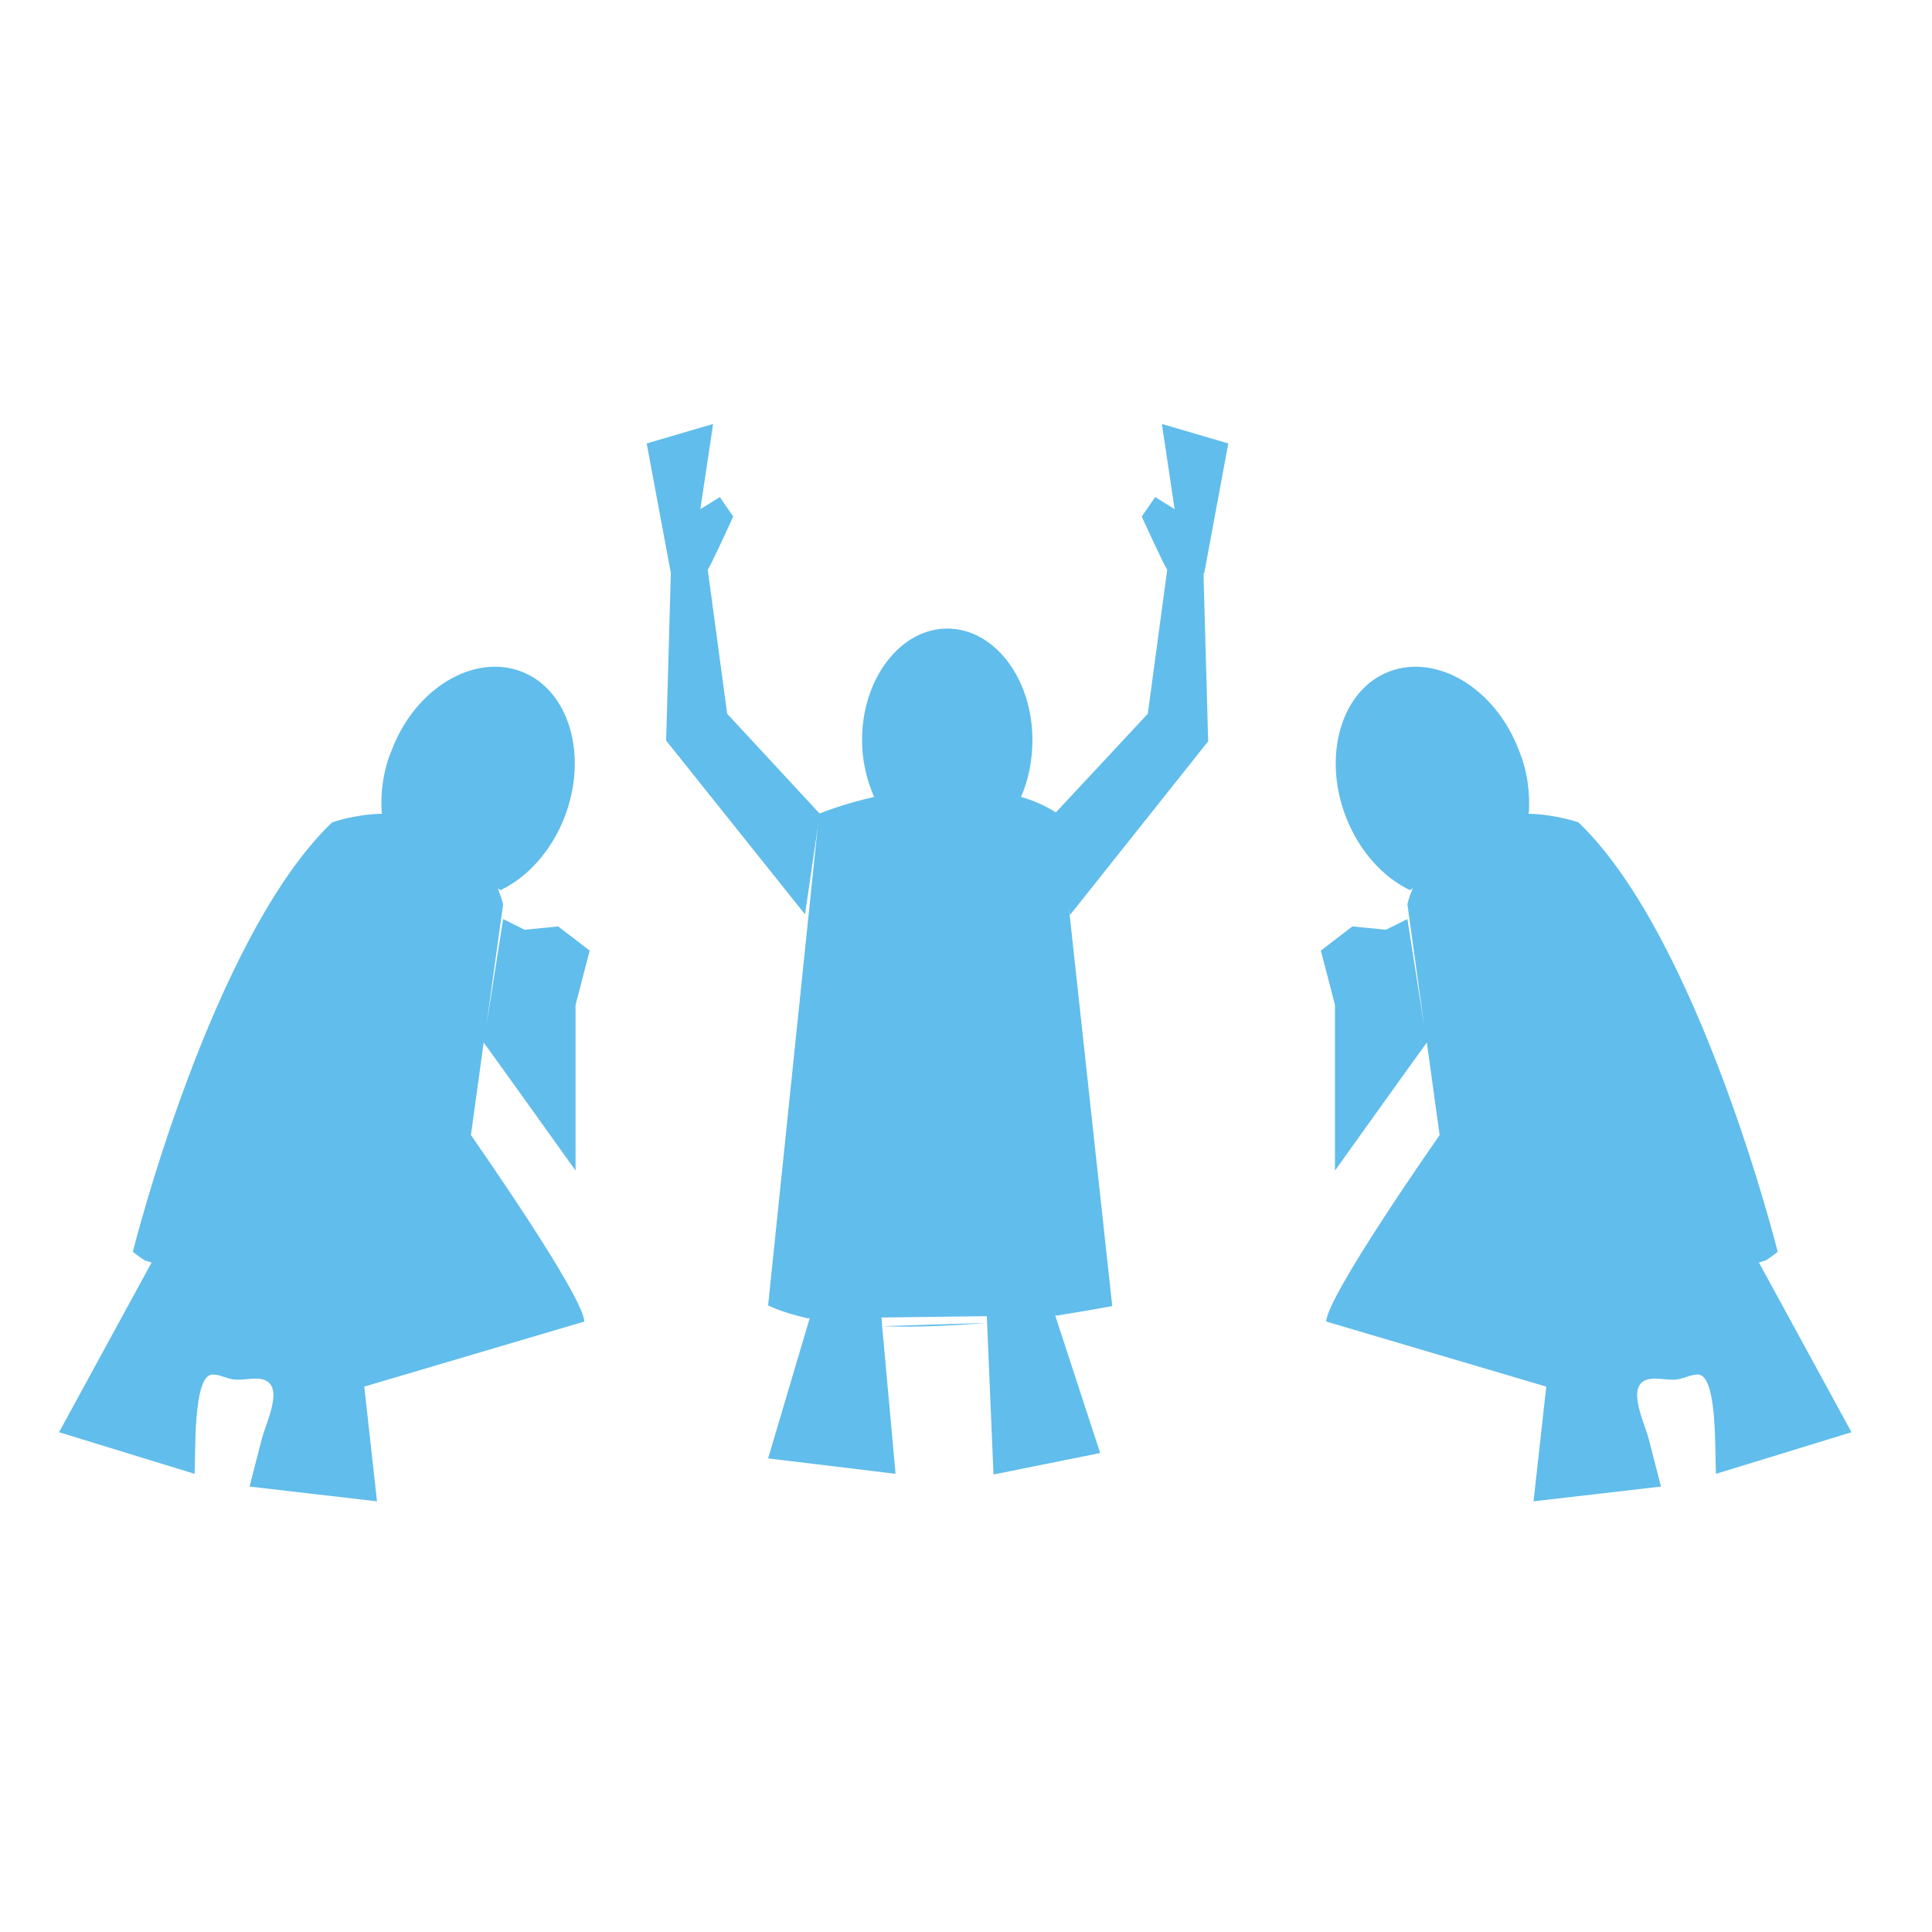 <?xml version="1.0" encoding="utf-8"?>
<!-- Generator: Adobe Illustrator 21.0.0, SVG Export Plug-In . SVG Version: 6.00 Build 0)  -->
<!DOCTYPE svg PUBLIC "-//W3C//DTD SVG 1.0//EN" "http://www.w3.org/TR/2001/REC-SVG-20010904/DTD/svg10.dtd">
<svg version="1.0" xmlns="http://www.w3.org/2000/svg" xmlns:xlink="http://www.w3.org/1999/xlink" x="0px" y="0px" width="288px"
	 height="288px" viewBox="0 0 288 288" enable-background="new 0 0 288 288" xml:space="preserve">
<g id="Color_1_">
	<path fill="#61BDEB" d="M85.8,174.5v-24.7l2.1-8.1l-4.7-3.6l-5,0.5v-0.1v0.1L75,137l-2.5,15.9l2.5-18.1c-0.2-0.8-0.5-1.6-0.8-2.4
		l0.4,0.3c4-1.9,7.6-5.8,9.6-11c3.5-9.2,0.6-18.9-6.5-21.6s-15.8,2.5-19.3,11.7c-1.3,3.1-1.7,6.4-1.5,9.4l0.1,0.1
		c-4.3,0.1-7.5,1.3-7.5,1.3c-18,17.2-29.7,64-29.7,64c0.6,0.5,1.2,0.9,1.8,1.3l1,0.3L8.8,213.5l20.2,6.2c0.2-2.8-0.3-14.8,2.7-14.8
		c1,0,1.9,0.5,2.9,0.7c1.2,0.2,2.4-0.1,3.6-0.1c4.8,0.1,1.5,6.3,0.8,9.1c-0.6,2.3-1.2,4.7-1.8,7l19,2.2l-1.9-17.1l32.8-9.7
		c-0.1-3.8-16.5-27.2-16.9-27.8l1.9-13.8C73,156.6,85.8,174.5,85.8,174.5z"/>
	<path fill="#61BDEB" d="M212.7,155.4l1.9,13.8c-0.4,0.6-16.8,24-16.9,27.8l32.8,9.7l-1.9,17.1l19-2.2c-0.6-2.3-1.2-4.7-1.8-7
		c-0.7-2.8-4-9,0.8-9.1c1.2,0,2.4,0.3,3.6,0.1c1-0.2,1.9-0.7,2.9-0.7c3,0,2.5,12,2.7,14.8l20.2-6.2l-13.8-25.3l1-0.3
		c0.6-0.4,1.2-0.8,1.8-1.3c0,0-11.7-46.8-29.7-64c0,0-3.3-1.2-7.5-1.3l0.1-0.1c0.2-3-0.2-6.3-1.5-9.4c-3.5-9.2-12.2-14.4-19.3-11.7
		c-7.1,2.7-10,12.4-6.5,21.6c2,5.2,5.6,9.1,9.6,11l0.4-0.3c-0.3,0.8-0.6,1.5-0.8,2.4l2.5,18.1l-2.5-15.9l-3.2,1.6v-0.1v0.1l-5-0.5
		l-4.7,3.6l2.1,8.1v24.7C199,174.5,211.8,156.6,212.7,155.4z"/>
	<path fill="#61BDEB" d="M105.5,84.9L105.5,84.9c0.3-0.2,3.8-7.9,3.8-7.9l-2-2.9l-2.9,1.8l1.9-12.7l-9.9,2.9l3.6,19.3l-0.7,25
		l20.7,25.9l2.2-15l-13.8-14.9L105.5,84.9z"/>
	<path fill="#61BDEB" d="M183.1,66.1l-9.9-2.9l1.9,12.7l-2.9-1.8l-2,2.9c0,0,3.5,7.7,3.8,7.9l0,0l-2.9,21.5l-13.7,14.7
		c-1.6-1-3.4-1.8-5.2-2.3c1.1-2.5,1.7-5.4,1.7-8.5c0-9.2-5.7-16.6-12.7-16.6s-12.7,7.5-12.7,16.6c0,3.1,0.7,6,1.8,8.5
		c-4.9,1.1-8.2,2.5-8.2,2.5l-7.6,73.3c1.7,0.8,3.7,1.4,5.8,1.9h0.4l-6.2,20.9l19,2.3l-2-22c5.2,0.2,10.6-0.1,15.5-0.5l-15.5,0.5
		l-0.1-1.3l15.7-0.2l1,23.6l15.9-3.2l-6.7-20.5h0.3c4.4-0.7,8.2-1.4,8.2-1.4l-6.5-59.7l0.2,1.4l20.6-25.9l-0.7-25h0.1L183.1,66.1z"
		/>
</g>
<g id="Stroke_1_">
	
		<path fill="none" stroke="#231F20" stroke-width="31" stroke-linecap="round" stroke-linejoin="round" stroke-miterlimit="10" stroke-opacity="0" d="
		M38.3,61c50.9,2.2,101.7,4.3,152.6,6.5c28.2,1.2,56.7,2.4,83.8,9.3c-6.5,3.1-14.2,3.3-21.6,3.5c-47.9,0.8-95.7,1.6-143.6,2.4
		c-24.2,0.4-48.9,0.9-71.9,7.5C35,91,31.9,92.7,32.8,95c23.7,6.6,49.2,3.5,74,3.4c41-0.2,82.1,7.7,122.8,3.5
		c11-1.1,22.6-3.1,32.9,0.4c2.1,0.7,4.1,1.7,5.1,3.5c1.5,2.7-0.2,6.1-3,7.8c-2.8,1.7-6.3,2.1-9.6,2.4c-56.1,5-84.3,10.7-140.4,12.3
		c-18.2,0.5-62.2-6.8-89.7,0.1c-1.2,3.7,3.6,6.6,7.6,8c36.1,12.4,75.6,14.3,114.3,13.4c38.7-0.9,77.3-4.5,115.9-2.5
		c1.2,0.1,2.6,0.2,3.5,0.9c1.5,1.2,0.9,3.6-0.7,4.7c-1.5,1.1-3.6,1.4-5.6,1.6c-72.1,8-144.9,7.5-217.4,11.4
		c-10.7,0.6-21.9,1.4-31.2,6.2c-0.9,0.4-1.8,1-2.1,1.8c-1,2.2,2.4,3.9,5,4.4c45.2,8.9,92.1,5.1,138.3,3c48.1-2.2,96.2-2.5,144.3-2.8
		c1.6,4.7,2.4,9.6,2.4,14.5c0,1.5-0.1,3-1,4.2c-1,1.3-2.9,2-4.7,2.4c-16.3,4.4-33.8,4.1-50.8,3.7c-79.7-1.7-159.4-2.1-239.1-2.5
		c-2.1,0-4.3,0-6.2,0.9s-3.1,3-2.2,4.7c0.8,1.5,2.8,2,4.7,2.4c74.6,15.1,152.3,3.6,228.6-0.7c16.2-0.9,32.9-1.4,48.3,3.2
		c0.9,2.8-2.7,5.1-5.8,6.1c-8.4,2.7-17.3,4-26.1,5c-20.3,2.3-40.7,3.2-61.1,4c-59.6,2.5-119.4,4.9-179,1.7"/>
</g>
</svg>
